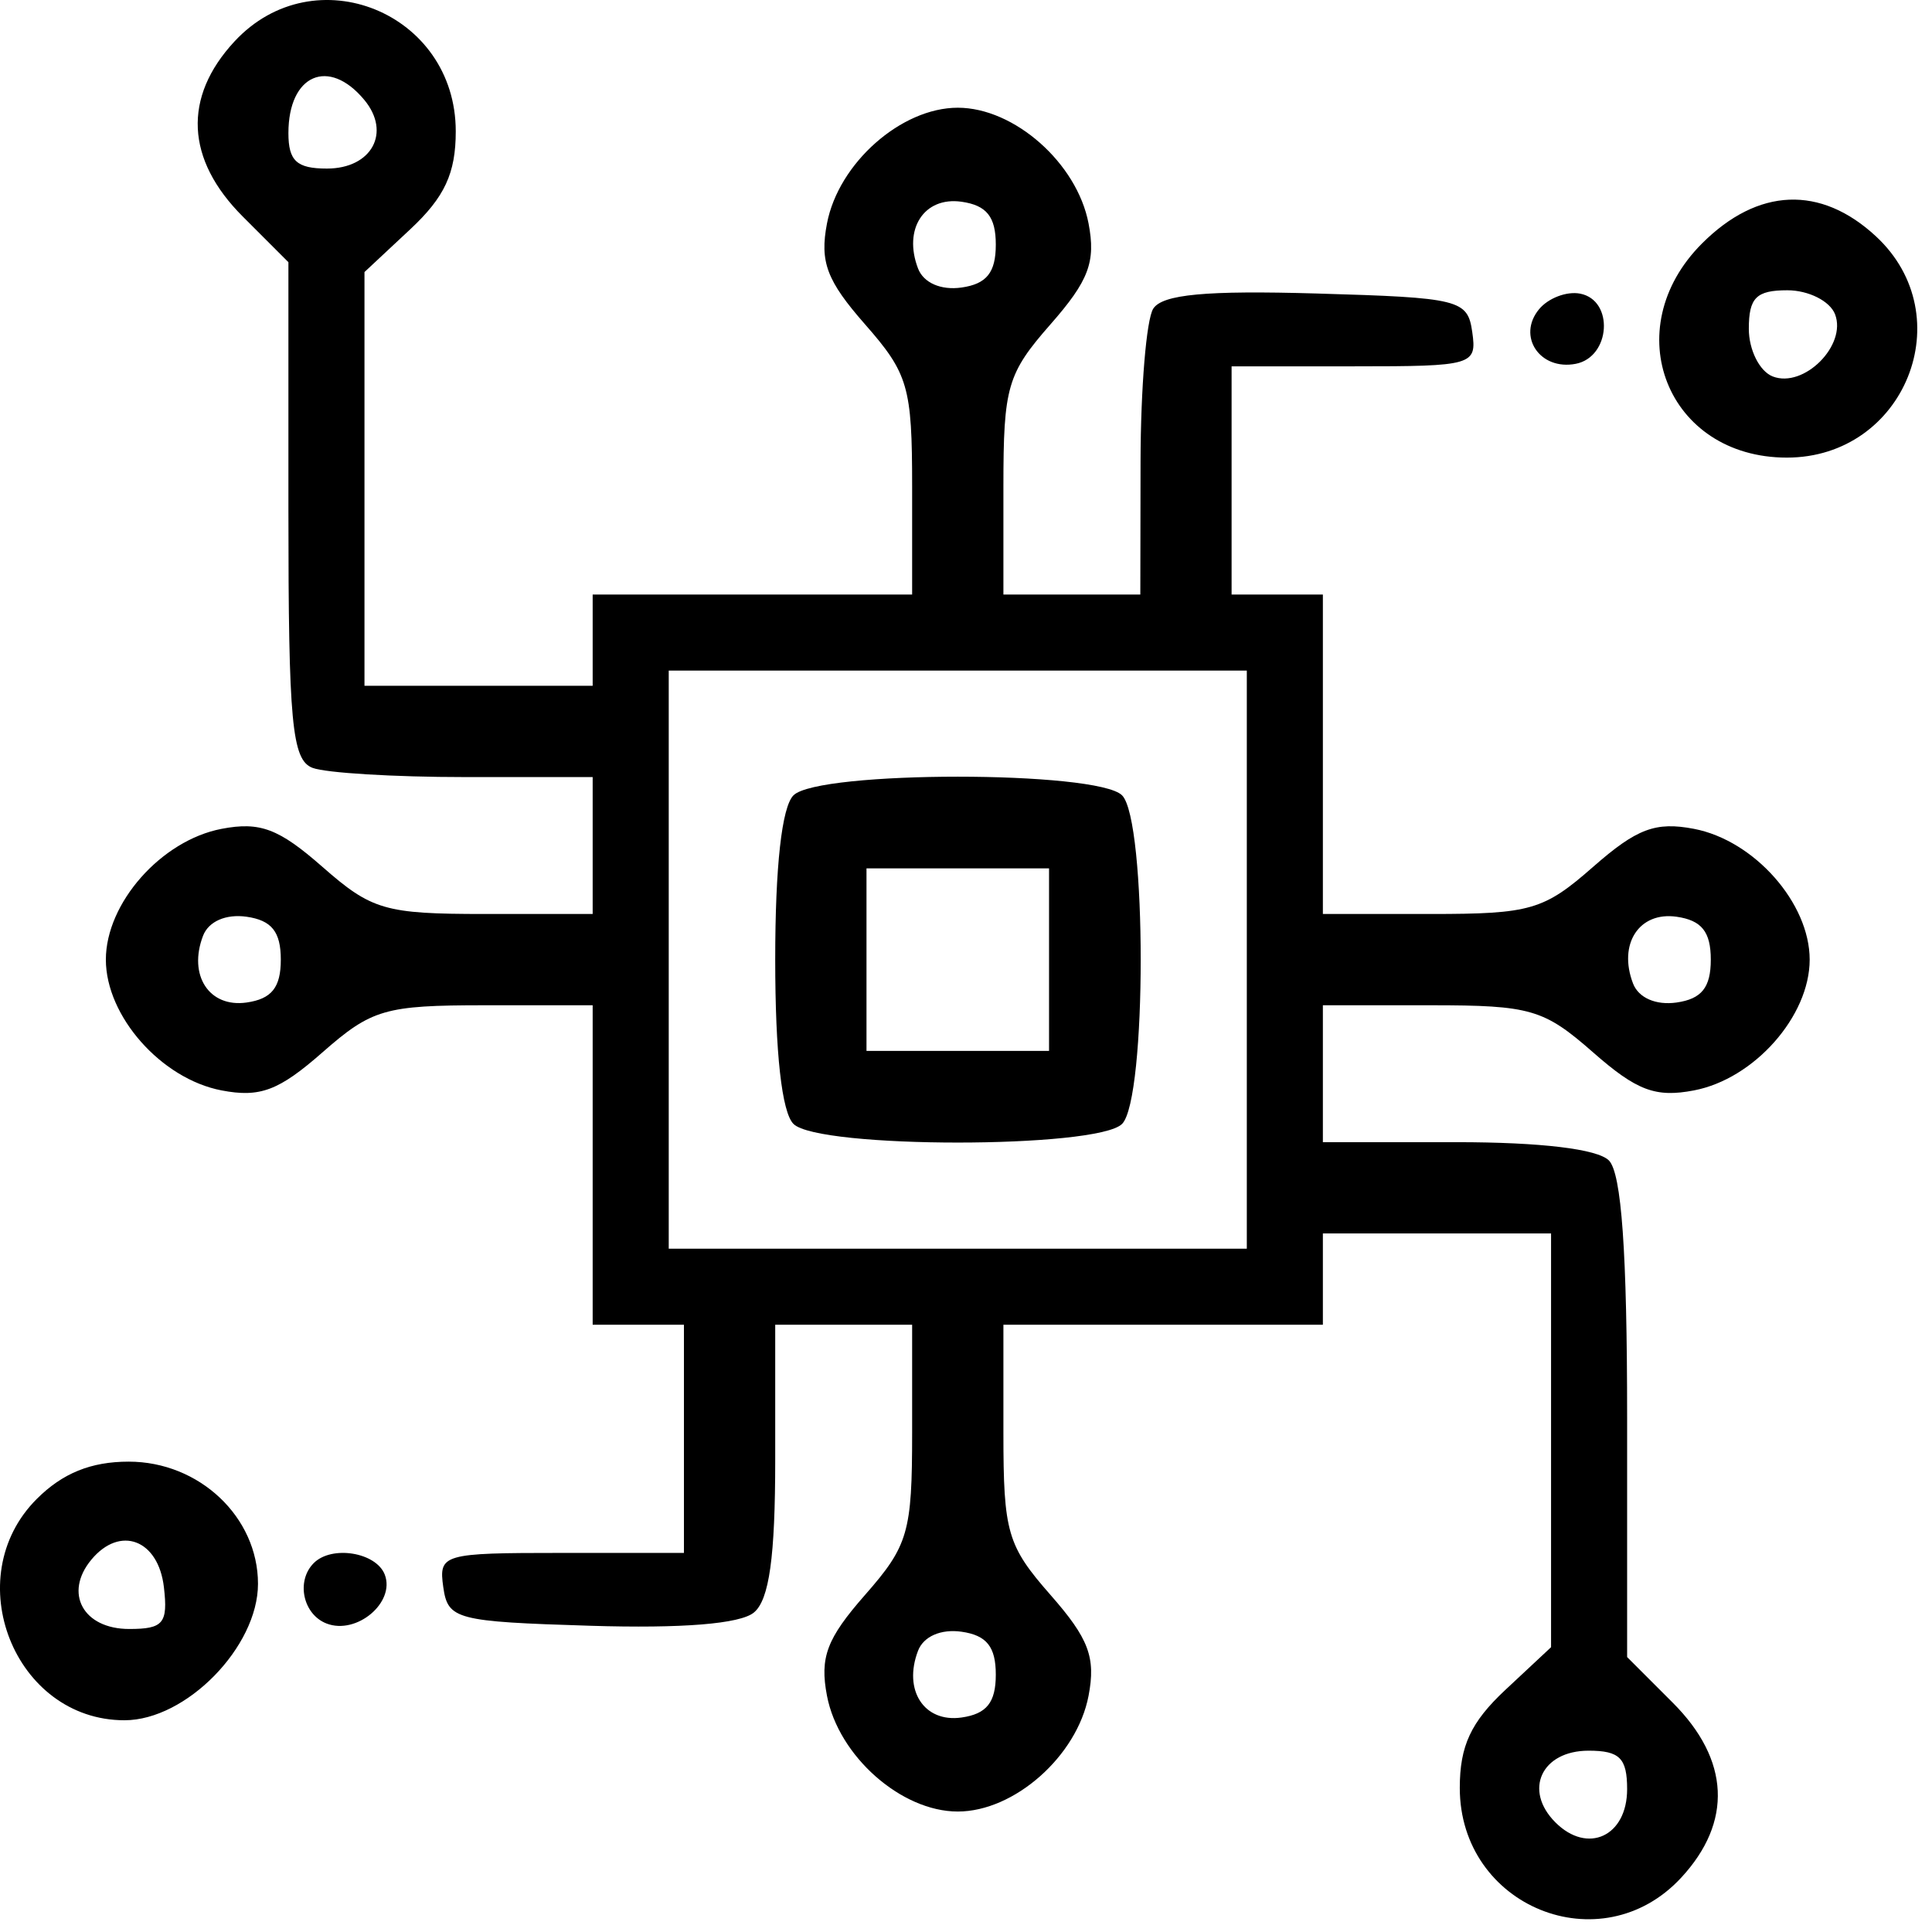 <svg width="127" height="127" viewBox="0 0 127 127" fill="none" xmlns="http://www.w3.org/2000/svg">
<path fill-rule="evenodd" clip-rule="evenodd" d="M15.959 14.235C12.207 10.483 12.012 6.394 15.411 2.727C20.672 -2.949 29.959 0.822 29.959 8.634C29.959 11.394 29.231 12.959 26.959 15.081L23.959 17.883V31.482V45.081H31.459H38.959V42.081V39.081H49.459H59.959V31.963C59.959 25.431 59.704 24.555 56.863 21.319C54.344 18.45 53.878 17.213 54.362 14.687C55.121 10.724 59.239 7.081 62.959 7.081C66.679 7.081 70.797 10.724 71.556 14.687C72.04 17.213 71.574 18.45 69.055 21.319C66.214 24.555 65.959 25.431 65.959 31.963V39.081H70.459H74.959L74.974 30.331C74.983 25.519 75.357 21.001 75.807 20.293C76.405 19.35 79.281 19.082 86.542 19.293C95.964 19.567 96.475 19.693 96.779 21.831C97.087 24.005 96.825 24.081 89.029 24.081H80.959V31.581V39.081H83.959H86.959V49.581V60.081H94.077C100.609 60.081 101.485 59.826 104.721 56.985C107.59 54.466 108.827 54 111.353 54.484C115.316 55.243 118.959 59.361 118.959 63.081C118.959 66.801 115.316 70.919 111.353 71.678C108.827 72.162 107.59 71.696 104.721 69.177C101.485 66.336 100.609 66.081 94.077 66.081H86.959V70.581V75.081H95.759C101.27 75.081 105.007 75.529 105.759 76.281C106.591 77.113 106.959 82.308 106.959 93.204V108.927L109.959 111.927C113.711 115.679 113.906 119.768 110.507 123.435C105.246 129.111 95.959 125.34 95.959 117.528C95.959 114.768 96.687 113.203 98.959 111.081L101.959 108.279V94.68V81.081H94.459H86.959V84.081V87.081H76.459H65.959V94.199C65.959 100.731 66.214 101.607 69.055 104.843C71.574 107.712 72.04 108.949 71.556 111.475C70.797 115.438 66.679 119.081 62.959 119.081C59.239 119.081 55.121 115.438 54.362 111.475C53.878 108.949 54.344 107.712 56.863 104.843C59.704 101.607 59.959 100.731 59.959 94.199V87.081H55.459H50.959V95.959C50.959 102.346 50.566 105.162 49.56 105.997C48.657 106.747 44.845 107.056 38.81 106.87C29.976 106.597 29.441 106.457 29.139 104.331C28.831 102.157 29.093 102.081 36.889 102.081H44.959V94.581V87.081H41.959H38.959V76.581V66.081H31.841C25.309 66.081 24.433 66.336 21.197 69.177C18.328 71.696 17.091 72.162 14.565 71.678C10.602 70.919 6.959 66.801 6.959 63.081C6.959 59.361 10.602 55.243 14.565 54.484C17.091 54 18.328 54.466 21.197 56.985C24.433 59.826 25.309 60.081 31.841 60.081H38.959V55.581V51.081H30.541C25.911 51.081 21.411 50.808 20.541 50.474C19.188 49.955 18.959 47.507 18.959 33.551V17.235L15.959 14.235ZM21.49 11.081C24.436 11.081 25.727 8.711 23.948 6.568C21.608 3.748 18.959 4.905 18.959 8.748C18.959 10.578 19.505 11.081 21.49 11.081ZM63.205 18.901C64.857 18.666 65.459 17.914 65.459 16.081C65.459 14.248 64.857 13.496 63.205 13.261C60.747 12.912 59.352 15.056 60.348 17.651C60.709 18.593 61.852 19.093 63.205 18.901ZM117.459 30.081C109.586 30.081 106.243 21.643 111.882 16.004C115.555 12.331 119.674 12.161 123.313 15.533C128.965 20.771 125.219 30.081 117.459 30.081ZM103.579 23.916C101.222 24.37 99.701 22.097 101.174 20.322C101.78 19.592 102.991 19.133 103.867 19.302C106.112 19.734 105.879 23.473 103.579 23.916ZM116.537 24.749C118.579 25.533 121.411 22.701 120.627 20.659C120.294 19.791 118.883 19.081 117.49 19.081C115.449 19.081 114.959 19.571 114.959 21.612C114.959 23.005 115.669 24.416 116.537 24.749ZM81.959 82.081V63.081V44.081H62.959H43.959V63.081V82.081H62.959H81.959ZM50.959 63.081C50.959 56.948 51.392 53.048 52.159 52.281C53.793 50.647 72.125 50.647 73.759 52.281C75.393 53.915 75.393 72.247 73.759 73.881C72.125 75.515 53.793 75.515 52.159 73.881C51.392 73.114 50.959 69.214 50.959 63.081ZM68.959 69.081V63.081V57.081H62.959H56.959V63.081V69.081H62.959H68.959ZM16.205 65.901C17.857 65.666 18.459 64.914 18.459 63.081C18.459 61.248 17.857 60.496 16.205 60.261C14.852 60.069 13.709 60.569 13.348 61.511C12.352 64.106 13.747 66.25 16.205 65.901ZM110.205 65.901C111.857 65.666 112.459 64.914 112.459 63.081C112.459 61.248 111.857 60.496 110.205 60.261C107.747 59.912 106.352 62.056 107.348 64.651C107.709 65.593 108.852 66.093 110.205 65.901ZM8.182 113.081C0.953 113.081 -2.763 103.712 2.414 98.536C4.108 96.841 5.98 96.081 8.459 96.081C13.103 96.081 16.959 99.725 16.959 104.112C16.959 108.258 12.239 113.081 8.182 113.081ZM8.494 107.081C10.736 107.081 11.049 106.706 10.775 104.34C10.414 101.206 7.895 100.248 6.005 102.525C4.18 104.725 5.467 107.081 8.494 107.081ZM21.472 106.724C19.914 106.127 19.446 103.927 20.626 102.748C21.809 101.564 24.729 102.039 25.293 103.508C25.994 105.337 23.446 107.482 21.472 106.724ZM63.205 112.901C64.857 112.666 65.459 111.914 65.459 110.081C65.459 108.248 64.857 107.496 63.205 107.261C61.852 107.069 60.709 107.569 60.348 108.511C59.352 111.106 60.747 113.25 63.205 112.901ZM102.245 119.795C104.362 121.912 106.959 120.71 106.959 117.612C106.959 115.571 106.469 115.081 104.428 115.081C101.33 115.081 100.128 117.678 102.245 119.795Z" fill="black"/>
</svg>
